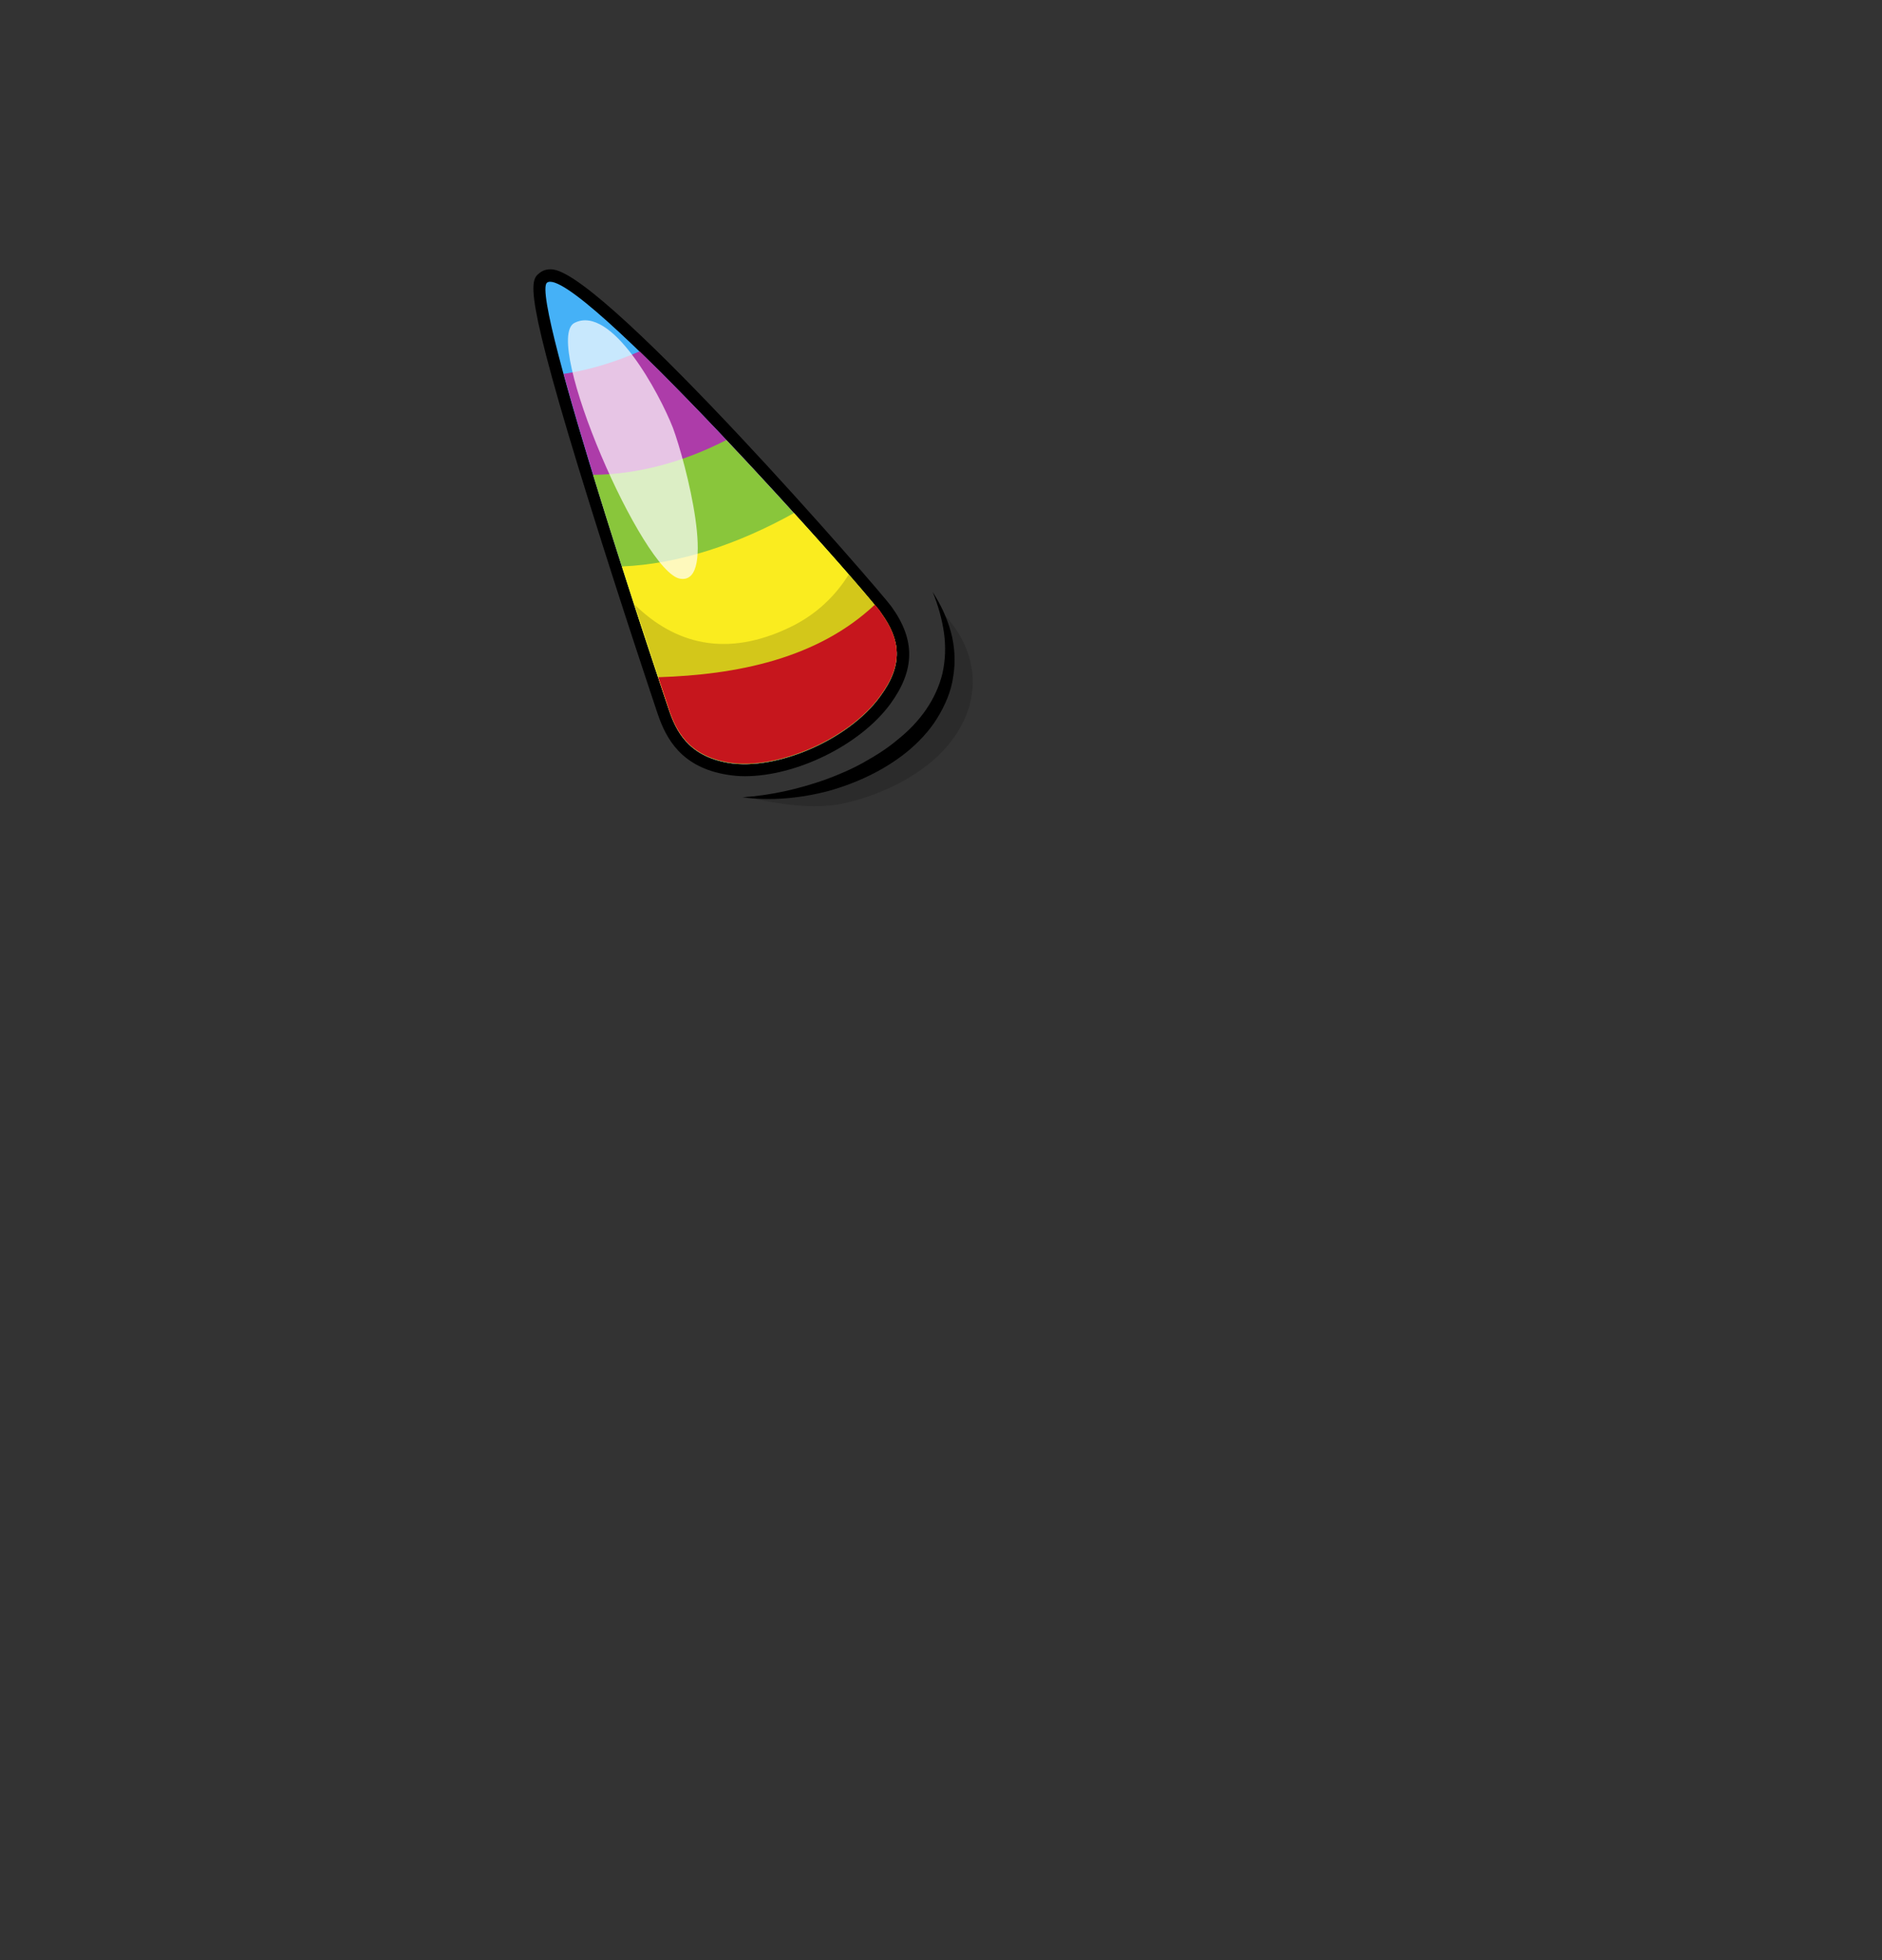 <?xml version="1.0" encoding="utf-8"?>
<!-- Generator: Adobe Illustrator 26.0.3, SVG Export Plug-In . SVG Version: 6.00 Build 0)  -->
<svg version="1.1" id="Layer_1" xmlns="http://www.w3.org/2000/svg" xmlns:xlink="http://www.w3.org/1999/xlink" x="0px" y="0px"
	 viewBox="0 0 384 400" style="enable-background:new 0 0 384 400;" xml:space="preserve">
<rect x="0" y="0" width="384" height="400" fill="#333333" stroke="none"/>
<style type="text/css">
	.head-st0{opacity:0.16;}
	.head-st1{fill:#45B1F7;}
	.head-st2{fill:#AD3CA9;}
	.head-st3{fill:#89C63B;}
	.head-st4{fill:#FAEC1F;}
	.head-st5{fill:#EB1A22;}
	.head-st6{opacity:0.7;fill:#FFFFFF;}
</style>
<g>
	<path d="M190.3,120.8c1.1,2.7,1.9,5.5,2.3,8.3c0.4,2.8,0.3,5.6-0.3,8.3c-1.3,5.4-4.7,10-9.1,13.5c-2.1,1.8-4.5,3.3-7,4.7
		c-2.5,1.4-5.1,2.5-7.8,3.5c-5.4,1.9-11,3.2-16.9,3.6c5.8,0.8,11.9,0.2,17.6-1.3c5.7-1.6,11.3-4.2,16-8c2.3-1.9,4.5-4.2,6.1-6.8
		c1.6-2.6,2.9-5.5,3.3-8.6c0.5-3,0.3-6.2-0.5-9.1C193.2,126,191.9,123.3,190.3,120.8z"/>
	<path class="head-st0" d="M193.5,140.8c-1.4,4.6-4.7,8.5-8.9,11.6c-4.2,3.1-9,5.6-14.2,7.5c-5.2,1.9-11.6,2-17.4,2.9
		c5.8,1.3,12.9,2.4,18.9,1.2c5.9-1.3,11.7-3.7,16.7-7.4c4.9-3.6,8.9-9,9.7-15c0.9-6-1.6-11.8-5.4-15.9
		C194.3,131,195,136.2,193.5,140.8z"/>
	<g>
		<g>
			<path d="M112.9,55c-1.4-0.2-2.3,0.3-2.8,0.7c-1.9,1.5-3.6,2.9,10.3,47.4c6.6,21.2,13.7,42.3,13.8,42.6c1.7,5,4.8,10.9,14.2,12.4
				c1.2,0.2,2.4,0.3,3.6,0.3c10.4,0,23.5-6.3,29.7-14.8c5-6.9,5.1-13,0.2-19.8C179.8,120.8,124.1,56.6,112.9,55z M177.7,140.6
				c-5.8,7.9-19.6,14-28.5,12.6c-7.1-1.2-9-5.3-10.3-9.1l0,0c-11.7-34.6-23.7-73.4-25-83.4c11.5,6.8,58.6,58.6,64,66
				C180.9,130.9,182,134.7,177.7,140.6z"/>
			<path class="head-st1" d="M111.6,57.7c-3.6,2.9,24.9,87.2,24.9,87.2c1.4,4.1,3.8,9.4,12.2,10.8c9.7,1.6,24.5-4.7,30.9-13.6
				c4.8-6.5,4.1-11.5,0.2-16.9C176.1,119.8,117,53.4,111.6,57.7z"/>
			<path class="head-st2" d="M130.5,71.7c-5,2.2-10.2,3.8-15.5,4.6c7,25.6,21.5,68.6,21.5,68.6c1.4,4.1,3.8,9.4,12.2,10.8
				c9.7,1.6,24.5-4.7,30.9-13.6c4.8-6.5,4.1-11.5,0.2-16.9C177.3,121.6,149.9,90.5,130.5,71.7z"/>
			<path class="head-st3" d="M148.2,89.8c-8.6,4.4-17.8,7-27.2,7.1c7.1,23.2,15.5,48,15.5,48c1.4,4.1,3.8,9.4,12.2,10.8
				c9.7,1.6,24.5-4.7,30.9-13.6c4.8-6.5,4.1-11.5,0.2-16.9C178.1,122.6,163.5,106,148.2,89.8z"/>
			<path class="head-st4" d="M162,104.7c-11.3,6.3-23.4,10.4-35.1,10.9c5.1,16.1,9.6,29.2,9.6,29.2c1.4,4.1,3.8,9.4,12.2,10.8
				c9.7,1.6,24.5-4.7,30.9-13.6c4.8-6.5,4.1-11.5,0.2-16.9C178.6,123.4,171.4,115,162,104.7z"/>
			<path class="head-st5" d="M178.5,123.4c-11.8,11.1-28.3,14.3-44.2,14.8c1.4,4.1,2.2,6.6,2.2,6.6c1.4,4.1,3.8,9.4,12.2,10.8
				c9.7,1.6,24.5-4.7,30.9-13.6c4.8-6.5,4.1-11.5,0.2-16.9C179.7,124.8,179.2,124.2,178.5,123.4z"/>
		</g>
		<path class="head-st0" d="M173.2,117.2c-2.8,4.5-6.7,8.2-11.8,10.7c-13.3,6.5-23.8,3.4-31.9-4.5c4,12.3,7.1,21.5,7.1,21.5
			c1.4,4.1,3.8,9.4,12.2,10.8c9.7,1.6,24.5-4.7,30.9-13.6c4.8-6.5,4.1-11.5,0.2-16.9C179.2,124.2,176.7,121.3,173.2,117.2z"/>
		<path class="head-st6" d="M117.2,65.9c-6.7,3.5,14,51.1,21.6,52.2c7.6,1.2,1.1-23.8-1.5-30.8C134.6,80.4,124.8,62,117.2,65.9z"/>
	</g>
</g>
</svg>
